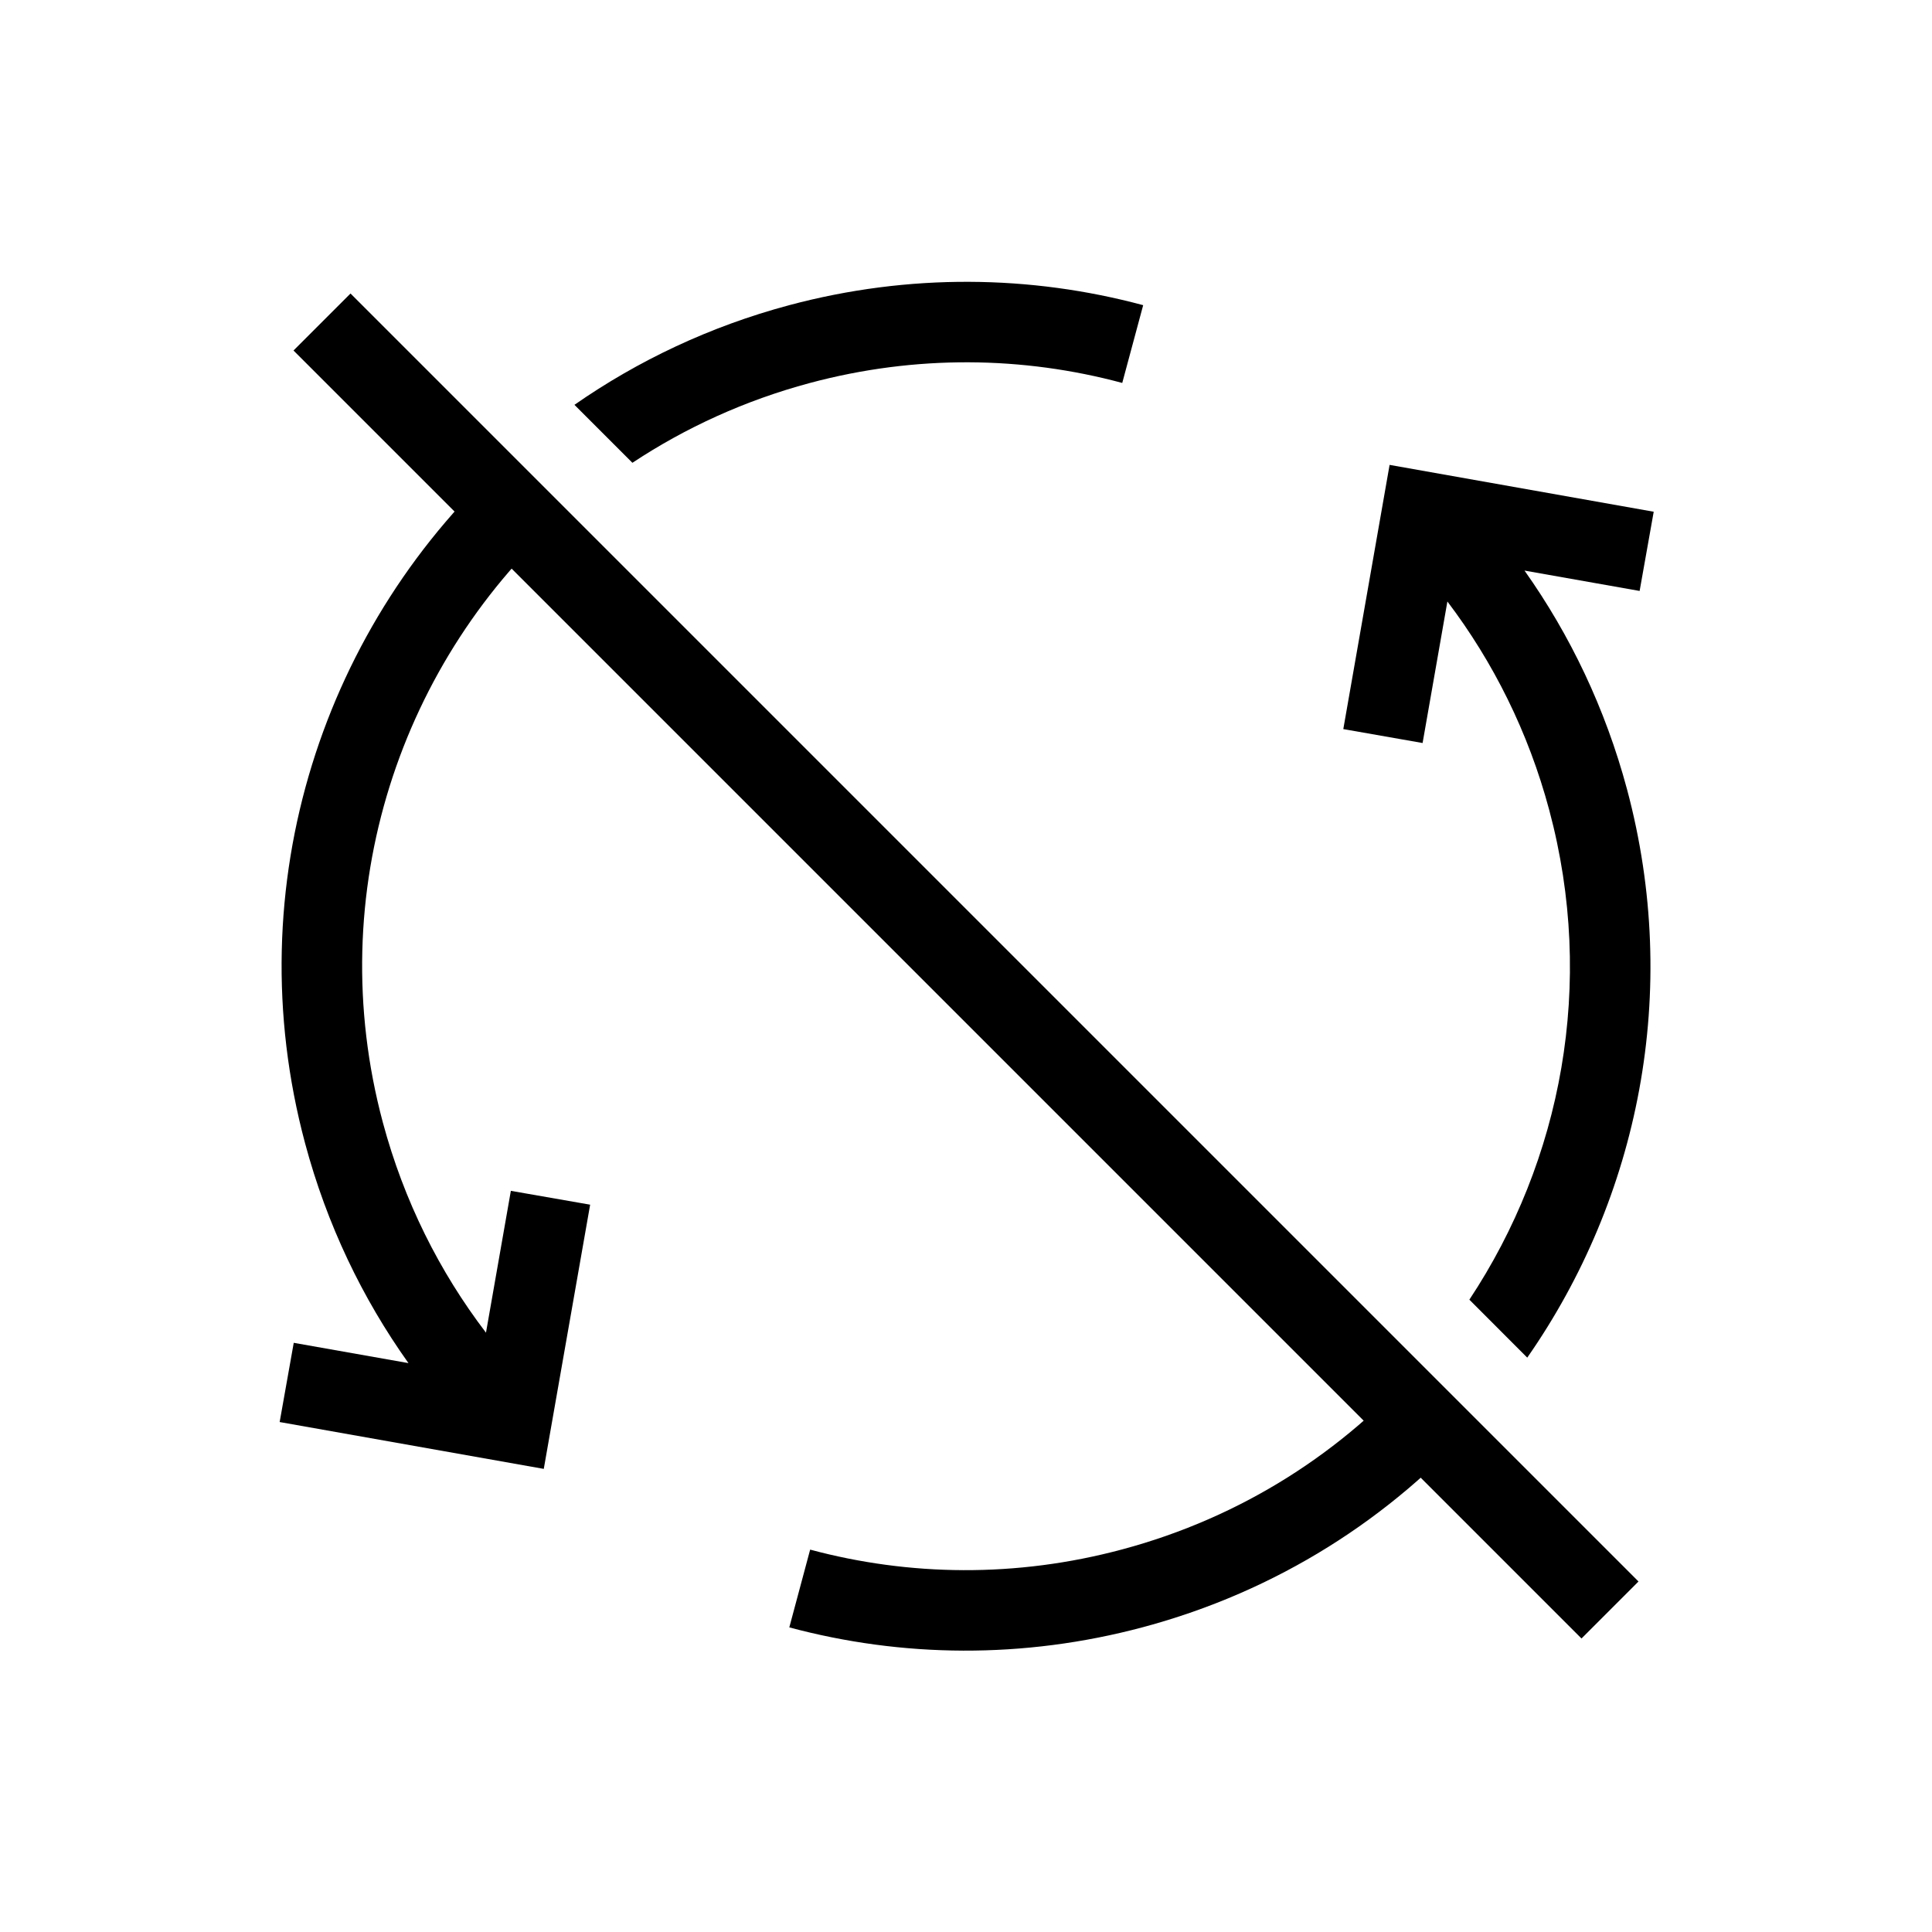 <svg viewBox="0 0 24 24" xmlns="http://www.w3.org/2000/svg">
<path fill-rule="evenodd" clip-rule="evenodd" d="M3.646 4.354L19.646 20.354L20.354 19.646L4.354 3.646L3.646 4.354Z"/>
<path fill-rule="evenodd" clip-rule="evenodd" d="M17.64 16.948C16.696 18.027 15.431 18.848 13.941 19.247C12.623 19.601 11.293 19.58 10.064 19.25L9.805 20.216C11.199 20.59 12.707 20.613 14.2 20.213C15.866 19.767 17.283 18.855 18.349 17.656L17.64 16.948ZM18.972 16.865L18.253 16.145C19.398 14.416 19.824 12.223 19.245 10.062C18.986 9.094 18.549 8.223 17.98 7.472L17.672 9.23L16.687 9.057L17.262 5.775L20.543 6.357L20.368 7.341L18.938 7.088C19.505 7.888 19.942 8.801 20.211 9.803C20.886 12.322 20.355 14.881 18.972 16.865Z"/>
<path fill-rule="evenodd" clip-rule="evenodd" d="M9.8 3.792C11.295 3.392 12.806 3.416 14.201 3.791L13.941 4.757C12.711 4.426 11.38 4.404 10.059 4.758C9.254 4.974 8.515 5.313 7.856 5.749L7.136 5.029C7.924 4.48 8.819 4.055 9.8 3.792ZM6.346 5.654C4.026 7.723 2.93 10.995 3.79 14.203C4.06 15.211 4.501 16.129 5.074 16.933L3.649 16.681L3.474 17.665L6.755 18.247L7.331 14.965L6.346 14.793L6.037 16.555C5.46 15.799 5.018 14.92 4.756 13.944C3.992 11.093 4.978 8.186 7.055 6.362L6.346 5.654Z"/>
</svg>
